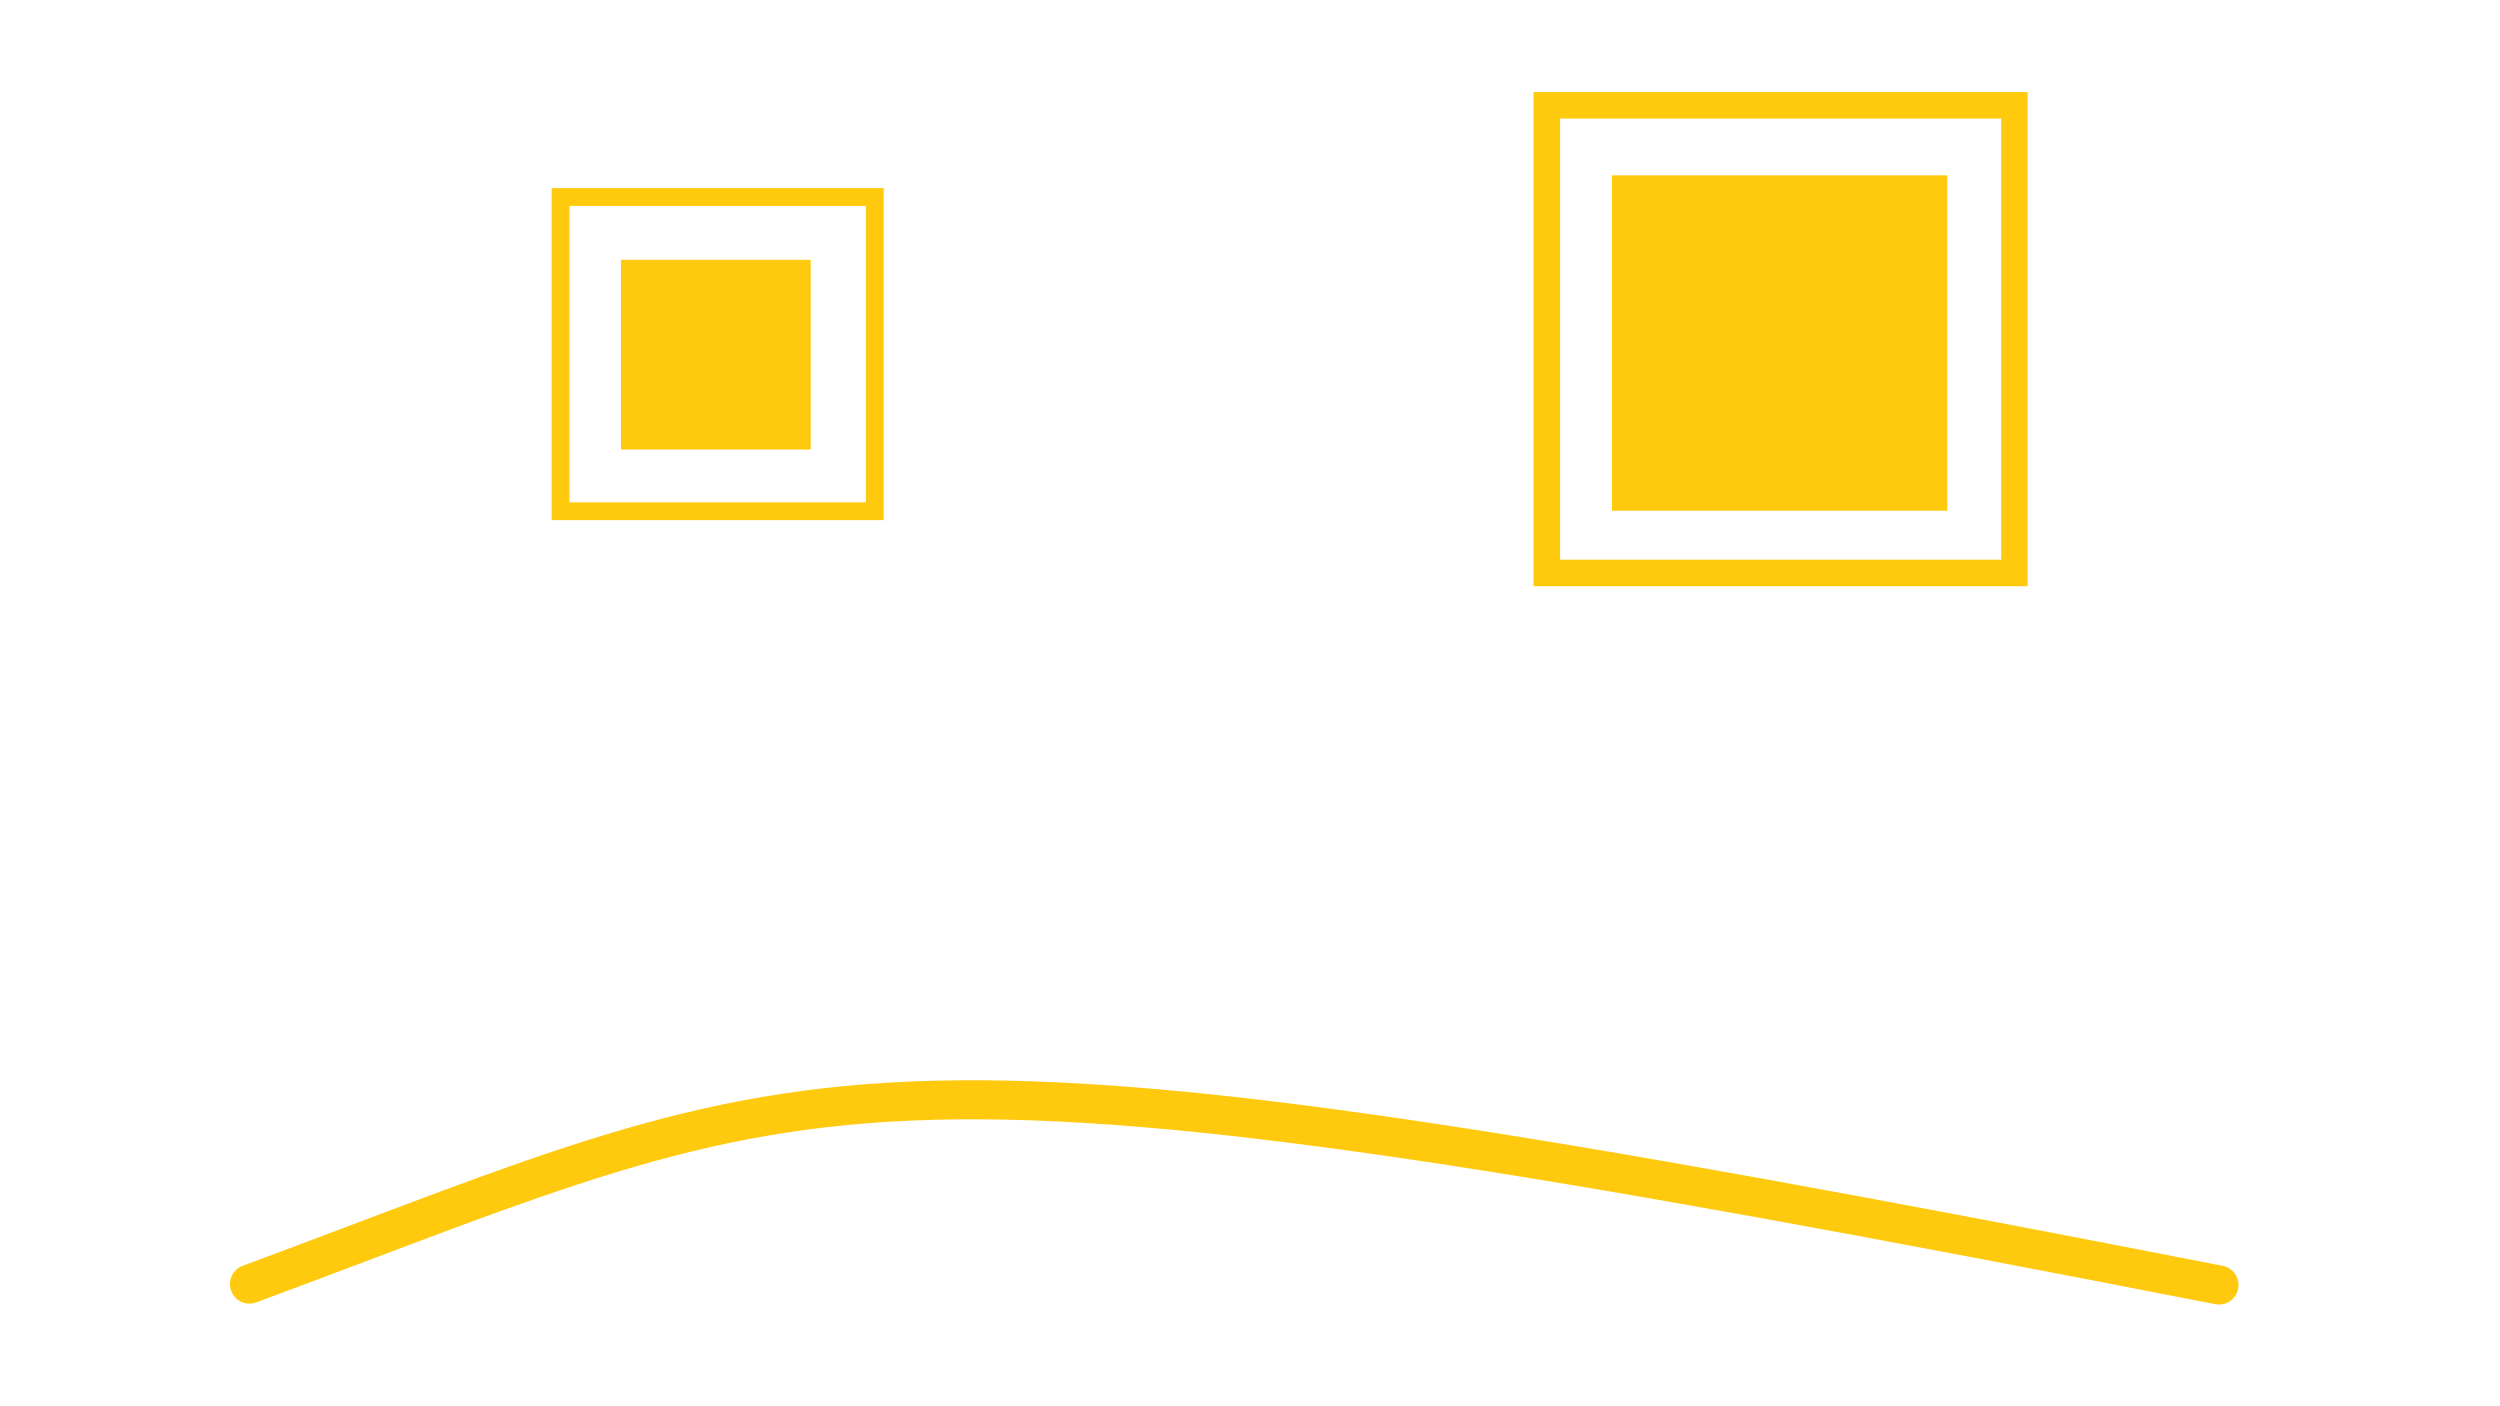 <?xml version="1.0" encoding="UTF-8" standalone="no"?>
<svg
   xmlns:dc="http://purl.org/dc/elements/1.1/"
   xmlns:cc="http://creativecommons.org/ns#"
   xmlns:rdf="http://www.w3.org/1999/02/22-rdf-syntax-ns#"
   xmlns:svg="http://www.w3.org/2000/svg"
   xmlns="http://www.w3.org/2000/svg"
   enable-background="new"
   version="1.1"
   id="svg2"
   height="540"
   width="960">
  <defs
     id="defs4" />
  <g
     style="display:inline"
     id="layer3">
    <path
       id="path3001-1"
       d="M 852.088,493.445 C 317.533,388.969 322.826,408.85 95.807,493.092"
       style="display:inline;fill:#000000;fill-opacity:0;stroke:#ffc90e;stroke-width:15;stroke-linecap:round;stroke-linejoin:miter;stroke-miterlimit:4;stroke-dasharray:none;stroke-opacity:1;marker-start:none" />
    <g
       transform="matrix(1.5,0,0,1.5,-237.258,348.834)"
       id="g3961-7"
       style="display:inline">
      <rect
         style="fill:#ffc90e;fill-opacity:1;stroke:#ffc90e;stroke-width:0;stroke-linecap:round;stroke-miterlimit:4;stroke-dasharray:none;stroke-opacity:1"
         id="rect3953-4"
         width="48.571"
         height="48.571"
         x="317.143"
         y="-166.053" />
      <rect
         style="fill:none;stroke:#ffc90e;stroke-width:4.565;stroke-linecap:round;stroke-miterlimit:4;stroke-dasharray:none;stroke-opacity:1"
         id="rect3959-0"
         width="80.435"
         height="80.435"
         x="301.678"
         y="-182.113" />
    </g>
    <g
       transform="matrix(1.5,0,0,1.5,-237.125,231.784)"
       id="g3977-9"
       style="display:inline">
      <rect
         y="-109.639"
         x="570.736"
         height="85.863"
         width="85.863"
         id="rect3967-4"
         style="fill:#ffc90e;fill-opacity:1;stroke:#ffc90e;stroke-width:0;stroke-linecap:round;stroke-miterlimit:4;stroke-dasharray:none;stroke-opacity:1" />
      <rect
         y="-127.554"
         x="554.069"
         height="119.706"
         width="119.706"
         id="rect3969-8"
         style="fill:none;stroke:#ffc90e;stroke-width:6.794;stroke-linecap:round;stroke-miterlimit:4;stroke-dasharray:none;stroke-opacity:1" />
    </g>
  </g>
</svg>
